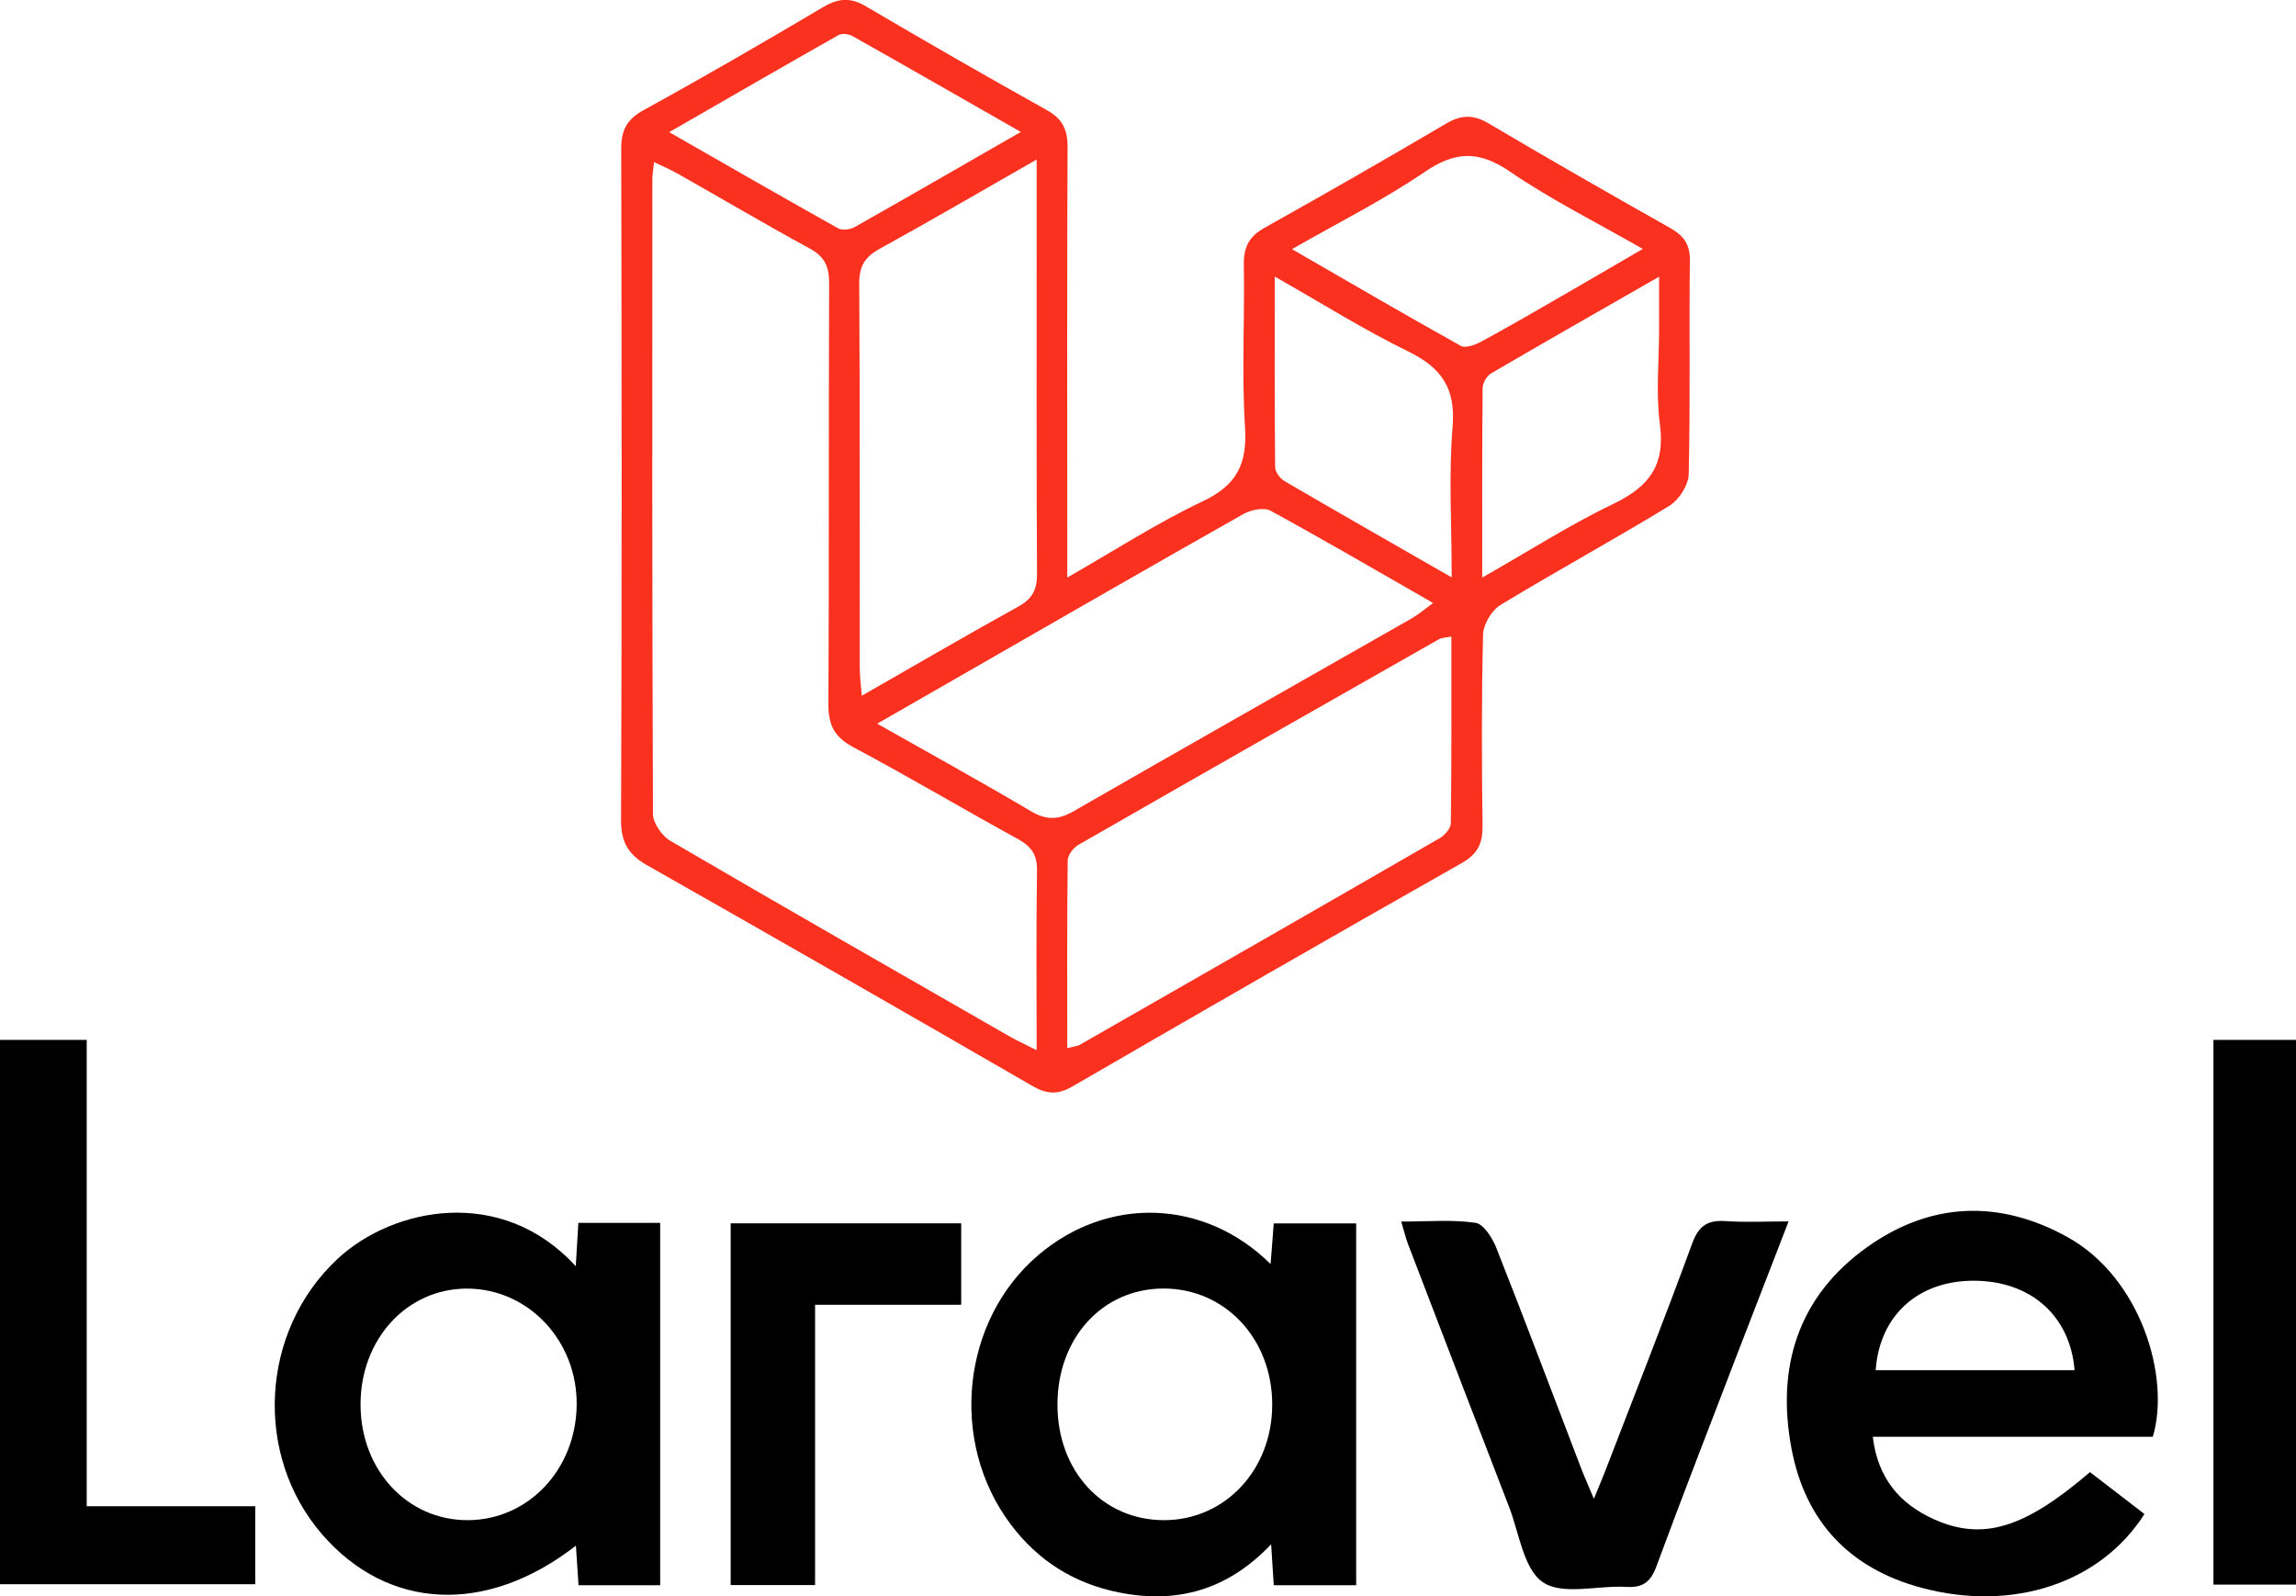 <?xml version="1.0" encoding="UTF-8"?>
<svg id="Capa_1" data-name="Capa 1" xmlns="http://www.w3.org/2000/svg" viewBox="0 0 300 208.6">
  <defs>
    <style>
      .cls-1, .cls-2 {
        stroke-width: 0px;
      }

      .cls-2 {
        fill: #fb3120;
      }
    </style>
  </defs>
  <path class="cls-2" d="m139.42,75.49c6.4-3.66,11.87-7.21,17.71-9.97,4.44-2.09,5.85-4.86,5.55-9.65-.45-7.06-.03-14.17-.16-21.25-.04-2.31.67-3.72,2.72-4.86,7.95-4.44,15.85-8.98,23.7-13.6,1.98-1.17,3.56-1.22,5.57-.03,7.84,4.64,15.74,9.16,23.68,13.64,1.74.98,2.63,2.09,2.61,4.21-.1,9.33.07,18.67-.15,28-.03,1.42-1.28,3.35-2.53,4.12-7.29,4.45-14.8,8.54-22.1,12.98-1.14.7-2.21,2.53-2.24,3.87-.21,8.32-.17,16.64-.07,24.96.02,2.25-.58,3.66-2.68,4.85-17.02,9.65-33.98,19.4-50.9,29.21-1.94,1.13-3.37,1.02-5.25-.07-16.74-9.68-33.52-19.29-50.34-28.84-2.42-1.37-3.41-3-3.39-5.88.11-29.24.09-58.48.02-87.72,0-2.42.7-3.84,2.91-5.06,7.88-4.33,15.66-8.84,23.4-13.43,1.97-1.17,3.57-1.38,5.6-.18,7.85,4.62,15.74,9.16,23.69,13.59,2.06,1.15,2.73,2.55,2.72,4.85-.08,17.21-.04,34.41-.04,51.62,0,1.22,0,2.44,0,4.63Zm-3.97,61.73c0-8.19-.08-15.8.05-23.41.04-2.11-.74-3.21-2.52-4.18-7.2-3.95-14.26-8.14-21.5-12-2.46-1.31-3.25-2.89-3.24-5.58.1-18.33.02-36.67.1-55,0-2.16-.54-3.49-2.51-4.56-5.82-3.17-11.53-6.54-17.3-9.81-.9-.51-1.87-.92-3.07-1.5-.11,1.09-.22,1.63-.22,2.17-.01,27.67-.04,55.34.08,83.01,0,1.2,1.17,2.87,2.26,3.51,14.75,8.62,29.59,17.11,44.41,25.61.93.53,1.92.97,3.44,1.74Zm3.99-.26c.99-.24,1.35-.25,1.62-.41,15.69-8.98,31.39-17.97,47.04-27.01.67-.39,1.46-1.29,1.47-1.96.1-8.06.07-16.12.07-24.4-.79.16-1.27.15-1.62.35-15.72,8.93-31.43,17.87-47.11,26.87-.66.38-1.39,1.33-1.4,2.02-.1,8.05-.06,16.11-.06,24.55Zm-3.99-116.11c-7.34,4.2-13.91,8.02-20.57,11.7-1.91,1.05-2.62,2.29-2.61,4.51.1,16.75.05,33.51.07,50.26,0,1.03.14,2.06.26,3.6,7.22-4.13,13.81-7.98,20.48-11.67,1.81-1,2.43-2.19,2.42-4.25-.09-14.73-.05-29.46-.05-44.19,0-3.02,0-6.05,0-9.96Zm-20.83,73.72c7.09,4.02,13.64,7.62,20.07,11.43,2,1.18,3.56,1.17,5.55.03,14.7-8.45,29.45-16.8,44.18-25.2.9-.51,1.69-1.2,2.84-2.03-7.39-4.23-14.26-8.25-21.25-12.06-.87-.47-2.57-.12-3.56.44-11.73,6.63-23.41,13.36-35.09,20.07-4.05,2.33-8.1,4.66-12.73,7.31Zm54.18-62.02c7.7,4.45,14.85,8.62,22.08,12.65.61.34,1.88-.14,2.67-.56,3.65-1.98,7.24-4.07,10.85-6.15,3.25-1.87,6.48-3.77,10.25-5.96-6.21-3.56-12.05-6.47-17.38-10.12-4.04-2.76-7.13-2.66-11.12.06-5.34,3.64-11.18,6.56-17.32,10.08Zm-35.42-15.31c-7.82-4.47-14.9-8.53-22.02-12.54-.48-.27-1.36-.36-1.81-.11-7.19,4.07-14.35,8.21-22.11,12.68,7.72,4.42,14.88,8.54,22.08,12.57.53.3,1.58.16,2.16-.17,7.01-3.96,13.97-7.99,21.69-12.42Zm60.3,58.23c6.23-3.54,11.52-6.94,17.15-9.64,4.62-2.21,6.77-5.03,6.06-10.34-.55-4.08-.11-8.29-.11-12.44,0-2.07,0-4.13,0-6.89-7.83,4.49-14.92,8.52-21.96,12.64-.56.33-1.09,1.25-1.1,1.91-.07,7.94-.05,15.88-.05,24.77Zm-4-.03c0-7.14-.4-13.44.12-19.66.42-5.01-1.42-7.72-5.79-9.85-5.79-2.83-11.27-6.28-17.45-9.79,0,8.78-.03,16.84.05,24.9,0,.63.64,1.48,1.23,1.83,6.96,4.07,13.97,8.06,21.84,12.58Z"/>
  <path class="cls-1" d="m86.26,207.15h-10.67c-.12-1.77-.22-3.39-.34-5.17-11.7,9.1-24.54,8.45-33.14-1.45-9-10.37-8.12-26.58,1.98-36.01,7.22-6.74,21.47-9.66,31.14.95.13-2.13.23-3.81.34-5.67h10.69v47.35Zm-39.15-23.57c.02,8.54,6.13,15.1,14.02,15.07,7.89-.03,14.11-6.6,14.22-15.02.11-8.41-6.32-15.24-14.34-15.24-7.86,0-13.93,6.63-13.9,15.19Z"/>
  <path class="cls-1" d="m177.2,207.15h-10.77c-.11-1.67-.2-3.19-.34-5.35-5.7,6.01-12.3,7.8-19.86,6.3-5.9-1.17-10.64-4.17-14.22-8.97-8.04-10.77-6.37-26.59,3.67-35.13,9.06-7.71,21.66-7.38,30.34,1.18.15-1.91.27-3.48.41-5.31h10.77v47.28Zm-39.03-23.55c.02,8.68,5.95,15.07,13.96,15.05,7.93-.02,14.07-6.56,14.1-15.04.04-8.64-6.17-15.27-14.26-15.23-7.96.04-13.83,6.51-13.8,15.22Z"/>
  <path class="cls-1" d="m244.7,187.75c.65,5.43,3.53,8.77,7.99,10.78,6.4,2.88,11.87,1.16,20.39-6.16,2.36,1.82,4.75,3.66,7.12,5.48-5.79,9.08-17.26,12.81-29.12,9.64-9.43-2.52-15.17-8.66-16.98-18.1-2.05-10.71.82-20.02,9.95-26.48,8.25-5.84,17.22-6.18,26.13-1.23,9.58,5.33,13.43,18.35,11.11,26.07h-36.58Zm.38-8.69h25.99c-.58-7.19-5.82-11.72-13.25-11.7-7.22.02-12.25,4.56-12.74,11.7Z"/>
  <path class="cls-1" d="m11.33,196.83h22.02v10.19H0v-71.13h11.33v60.94Z"/>
  <path class="cls-1" d="m183.09,159.63c3.47,0,6.63-.28,9.69.16,1.06.15,2.21,1.96,2.72,3.25,3.76,9.51,7.36,19.09,11.02,28.64.44,1.15.94,2.27,1.74,4.18.64-1.57,1.04-2.5,1.41-3.45,3.84-9.97,7.77-19.9,11.44-29.93.87-2.38,2.08-3.07,4.42-2.91,2.55.18,5.12.04,8.17.04-2.36,6.1-4.55,11.73-6.72,17.37-3.54,9.23-7.13,18.45-10.56,27.73-.75,2.02-1.76,2.79-3.92,2.66-3.7-.22-8.31,1.14-10.89-.6-2.54-1.71-3.1-6.42-4.43-9.85-4.42-11.43-8.8-22.87-13.19-34.31-.31-.81-.51-1.67-.9-2.97Z"/>
  <path class="cls-1" d="m289.21,135.89h10.79v71.18h-10.79v-71.18Z"/>
  <path class="cls-1" d="m125.59,159.86v10.64h-19.09v36.63h-11.03v-47.27h30.12Z"/>
</svg>
